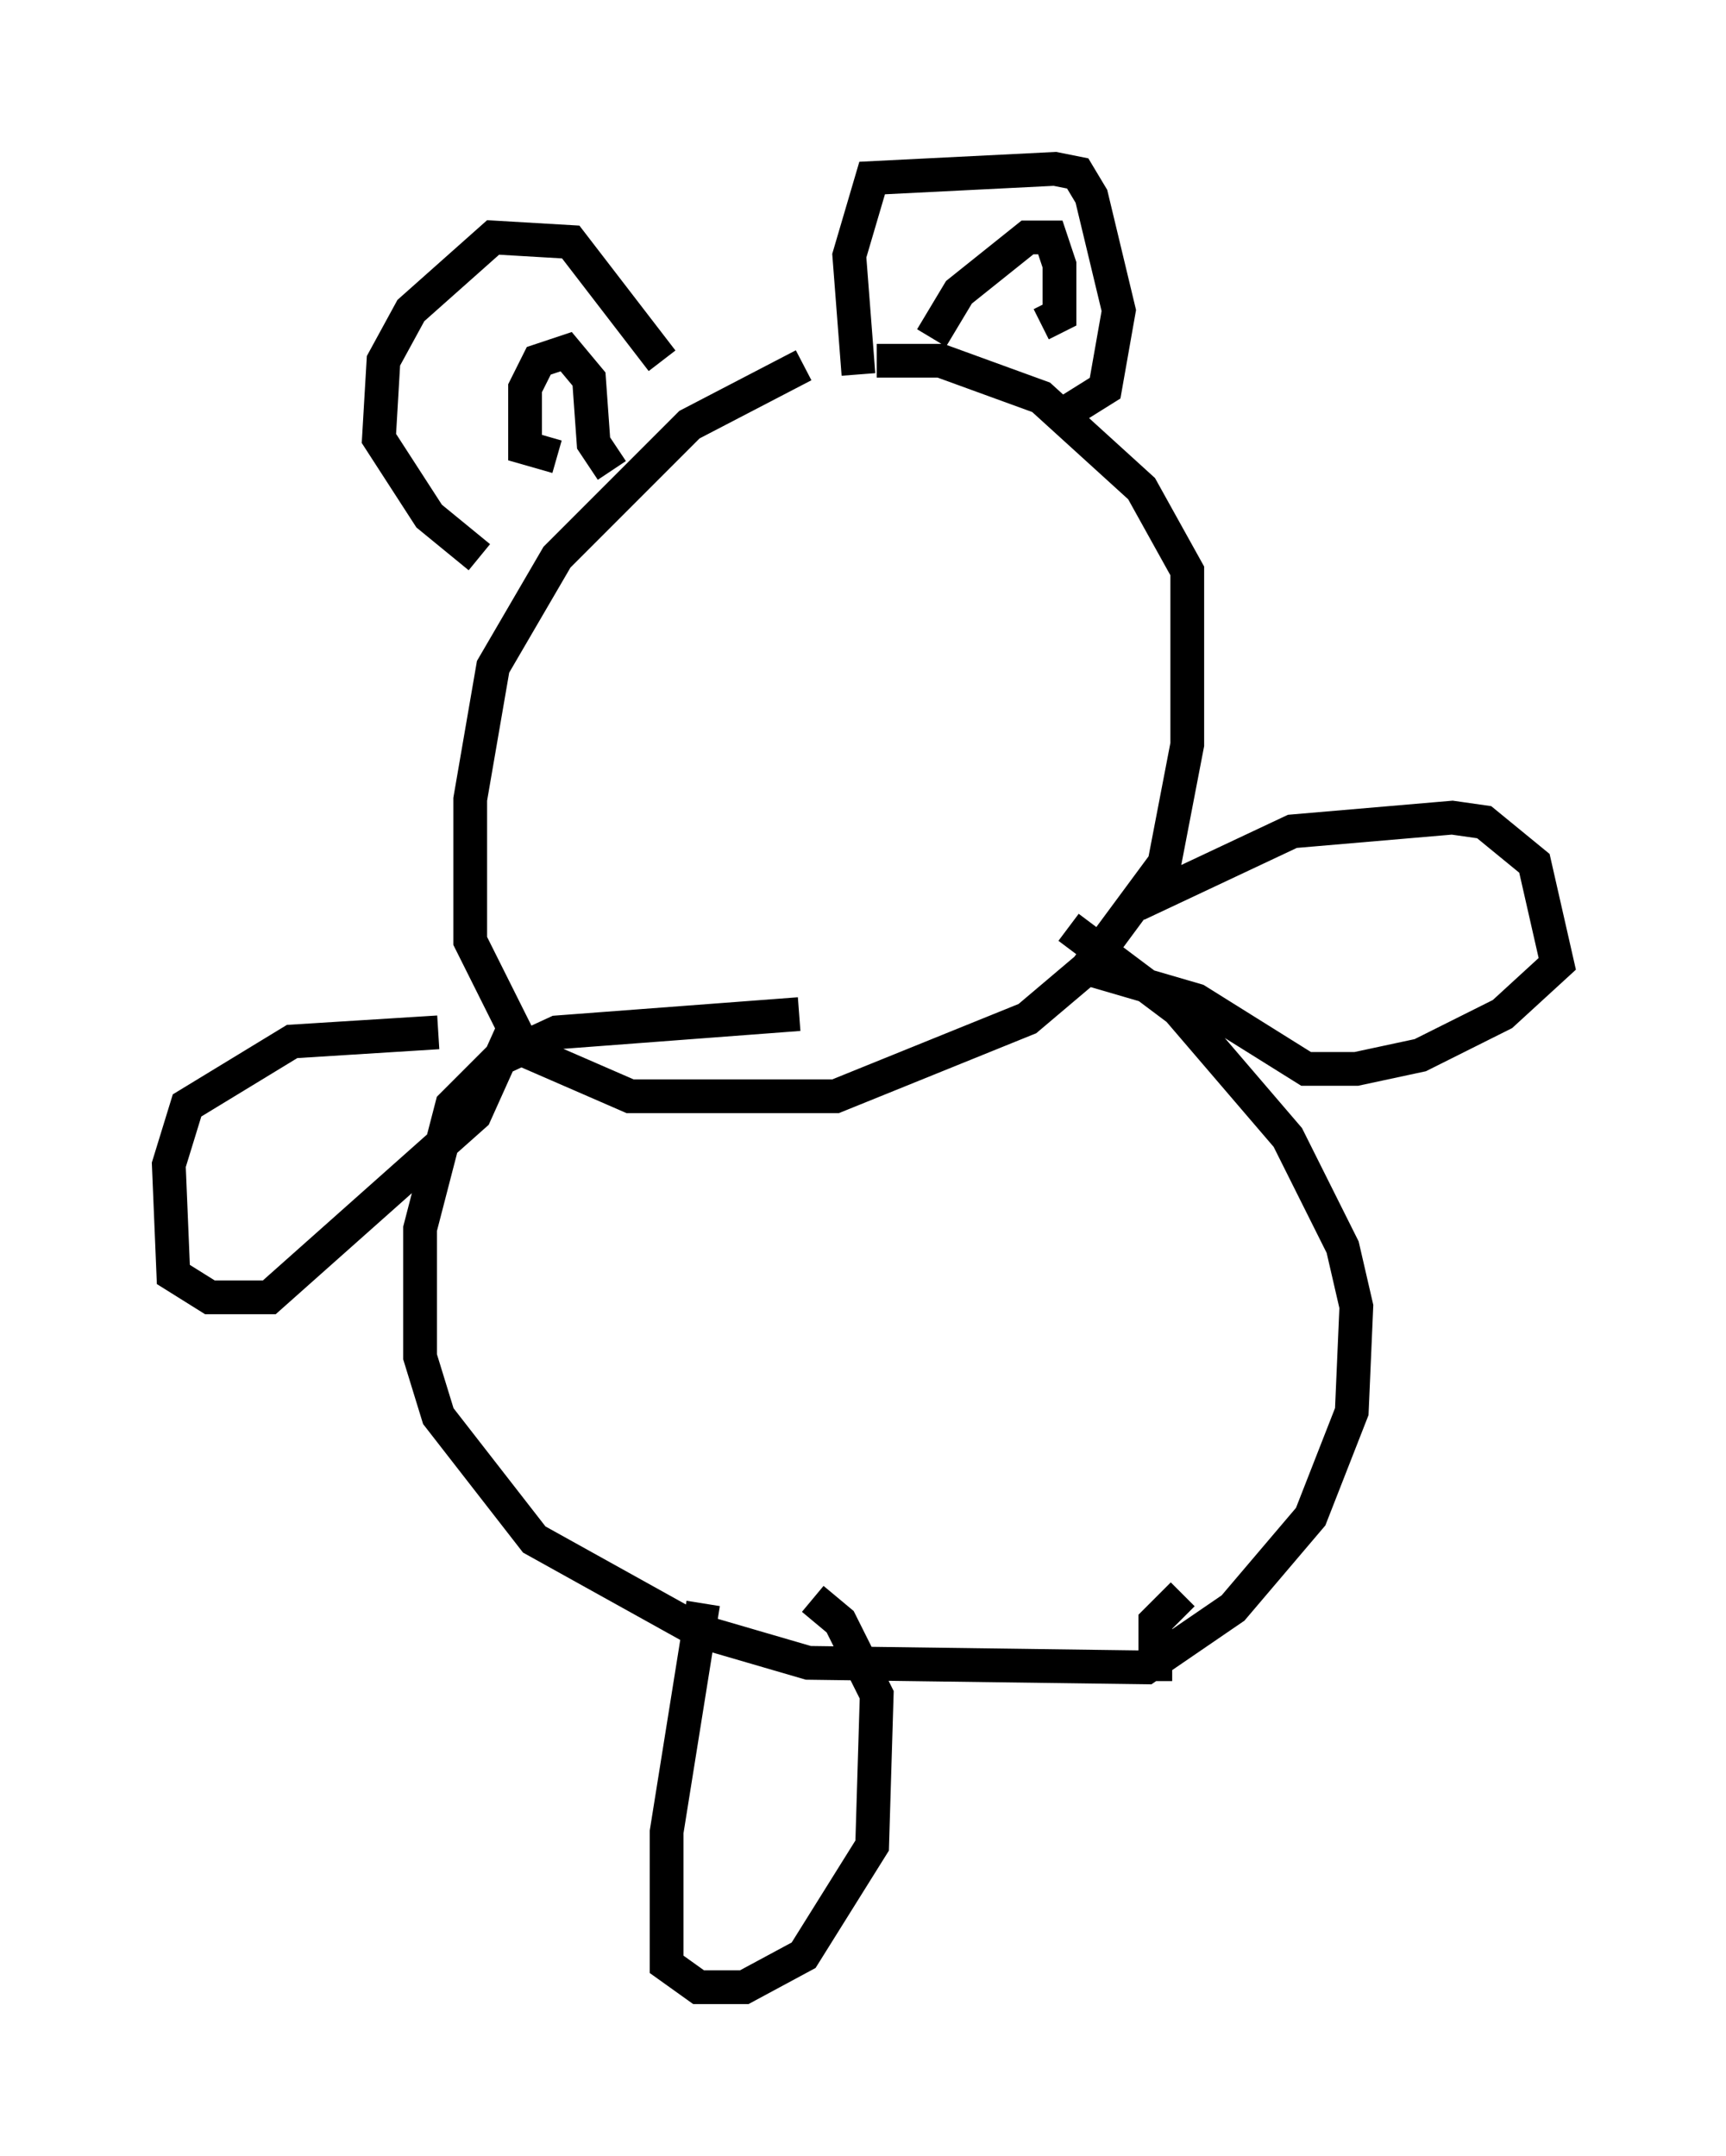 <?xml version="1.0" encoding="utf-8" ?>
<svg baseProfile="full" height="63.856" version="1.1" width="51.136" xmlns="http://www.w3.org/2000/svg" xmlns:ev="http://www.w3.org/2001/xml-events" xmlns:xlink="http://www.w3.org/1999/xlink"><defs /><rect fill="white" height="63.856" width="51.136" x="0" y="0" /><path d="M25.297, 10.819 m-1.488, 0.0 l-3.383, 1.759 -3.924, 3.924 l-1.894, 3.248 -0.677, 3.924 l0.0, 4.195 1.624, 3.248 l3.112, 1.353 6.089, 0.0 l5.683, -2.3 1.759, -1.488 l2.3, -3.112 0.677, -3.518 l0.0, -5.142 -1.353, -2.436 l-2.977, -2.706 -2.977, -1.083 l-1.894, 0.0 m-0.541, 0.406 l-0.271, -3.518 0.677, -2.3 l5.413, -0.271 0.677, 0.135 l0.406, 0.677 0.812, 3.383 l-0.406, 2.3 -1.083, 0.677 m-12.043, -1.488 l-2.706, -3.518 -2.3, -0.135 l-2.436, 2.165 -0.812, 1.488 l-0.135, 2.3 1.488, 2.3 l1.488, 1.218 m6.225, 0.677 l0.0, 0.0 m-0.135, 0.541 l0.0, 0.0 m-0.812, 1.083 l0.0, 0.0 m1.083, -0.812 l0.0, 0.0 m0.541, 2.165 l0.0, 0.0 m0.135, -1.218 l0.0, 0.0 m0.812, -1.488 l0.0, 0.0 m-1.218, 1.083 l0.0, 0.0 m-0.406, 1.083 l0.0, 0.0 m-3.924, -6.089 l-0.947, -0.271 0.0, -1.759 l0.406, -0.812 0.812, -0.271 l0.677, 0.812 0.135, 1.894 l0.541, 0.812 m9.472, -3.924 l0.812, -1.353 2.03, -1.624 l0.677, 0.0 0.271, 0.812 l0.0, 1.488 -0.541, 0.271 m-7.172, 20.433 l-7.172, 0.541 -1.759, 0.812 l-1.353, 1.353 -0.947, 3.654 l0.0, 3.789 0.541, 1.759 l2.842, 3.654 4.871, 2.706 l3.248, 0.947 10.013, 0.135 l2.571, -1.759 2.3, -2.706 l1.218, -3.112 0.135, -3.112 l-0.406, -1.759 -1.624, -3.248 l-3.248, -3.789 -3.248, -2.436 m2.03, -0.677 l4.601, -2.165 4.736, -0.406 l0.947, 0.135 1.488, 1.218 l0.677, 2.977 -1.624, 1.488 l-2.436, 1.218 -1.894, 0.406 l-1.488, 0.0 -3.248, -2.03 l-3.248, -0.947 m-19.215, 1.894 l-4.33, 0.271 -3.112, 1.894 l-0.541, 1.759 0.135, 3.248 l1.083, 0.677 1.759, 0.0 l6.089, -5.413 1.218, -2.706 m5.548, 17.185 l-1.083, 6.766 0.0, 3.924 l0.947, 0.677 1.353, 0.0 l1.759, -0.947 2.03, -3.248 l0.135, -4.465 -1.083, -2.165 l-0.812, -0.677 m10.961, -0.135 l-0.812, 0.812 0.0, 1.759 " fill="none" stroke="black" stroke-width="1" /></svg>